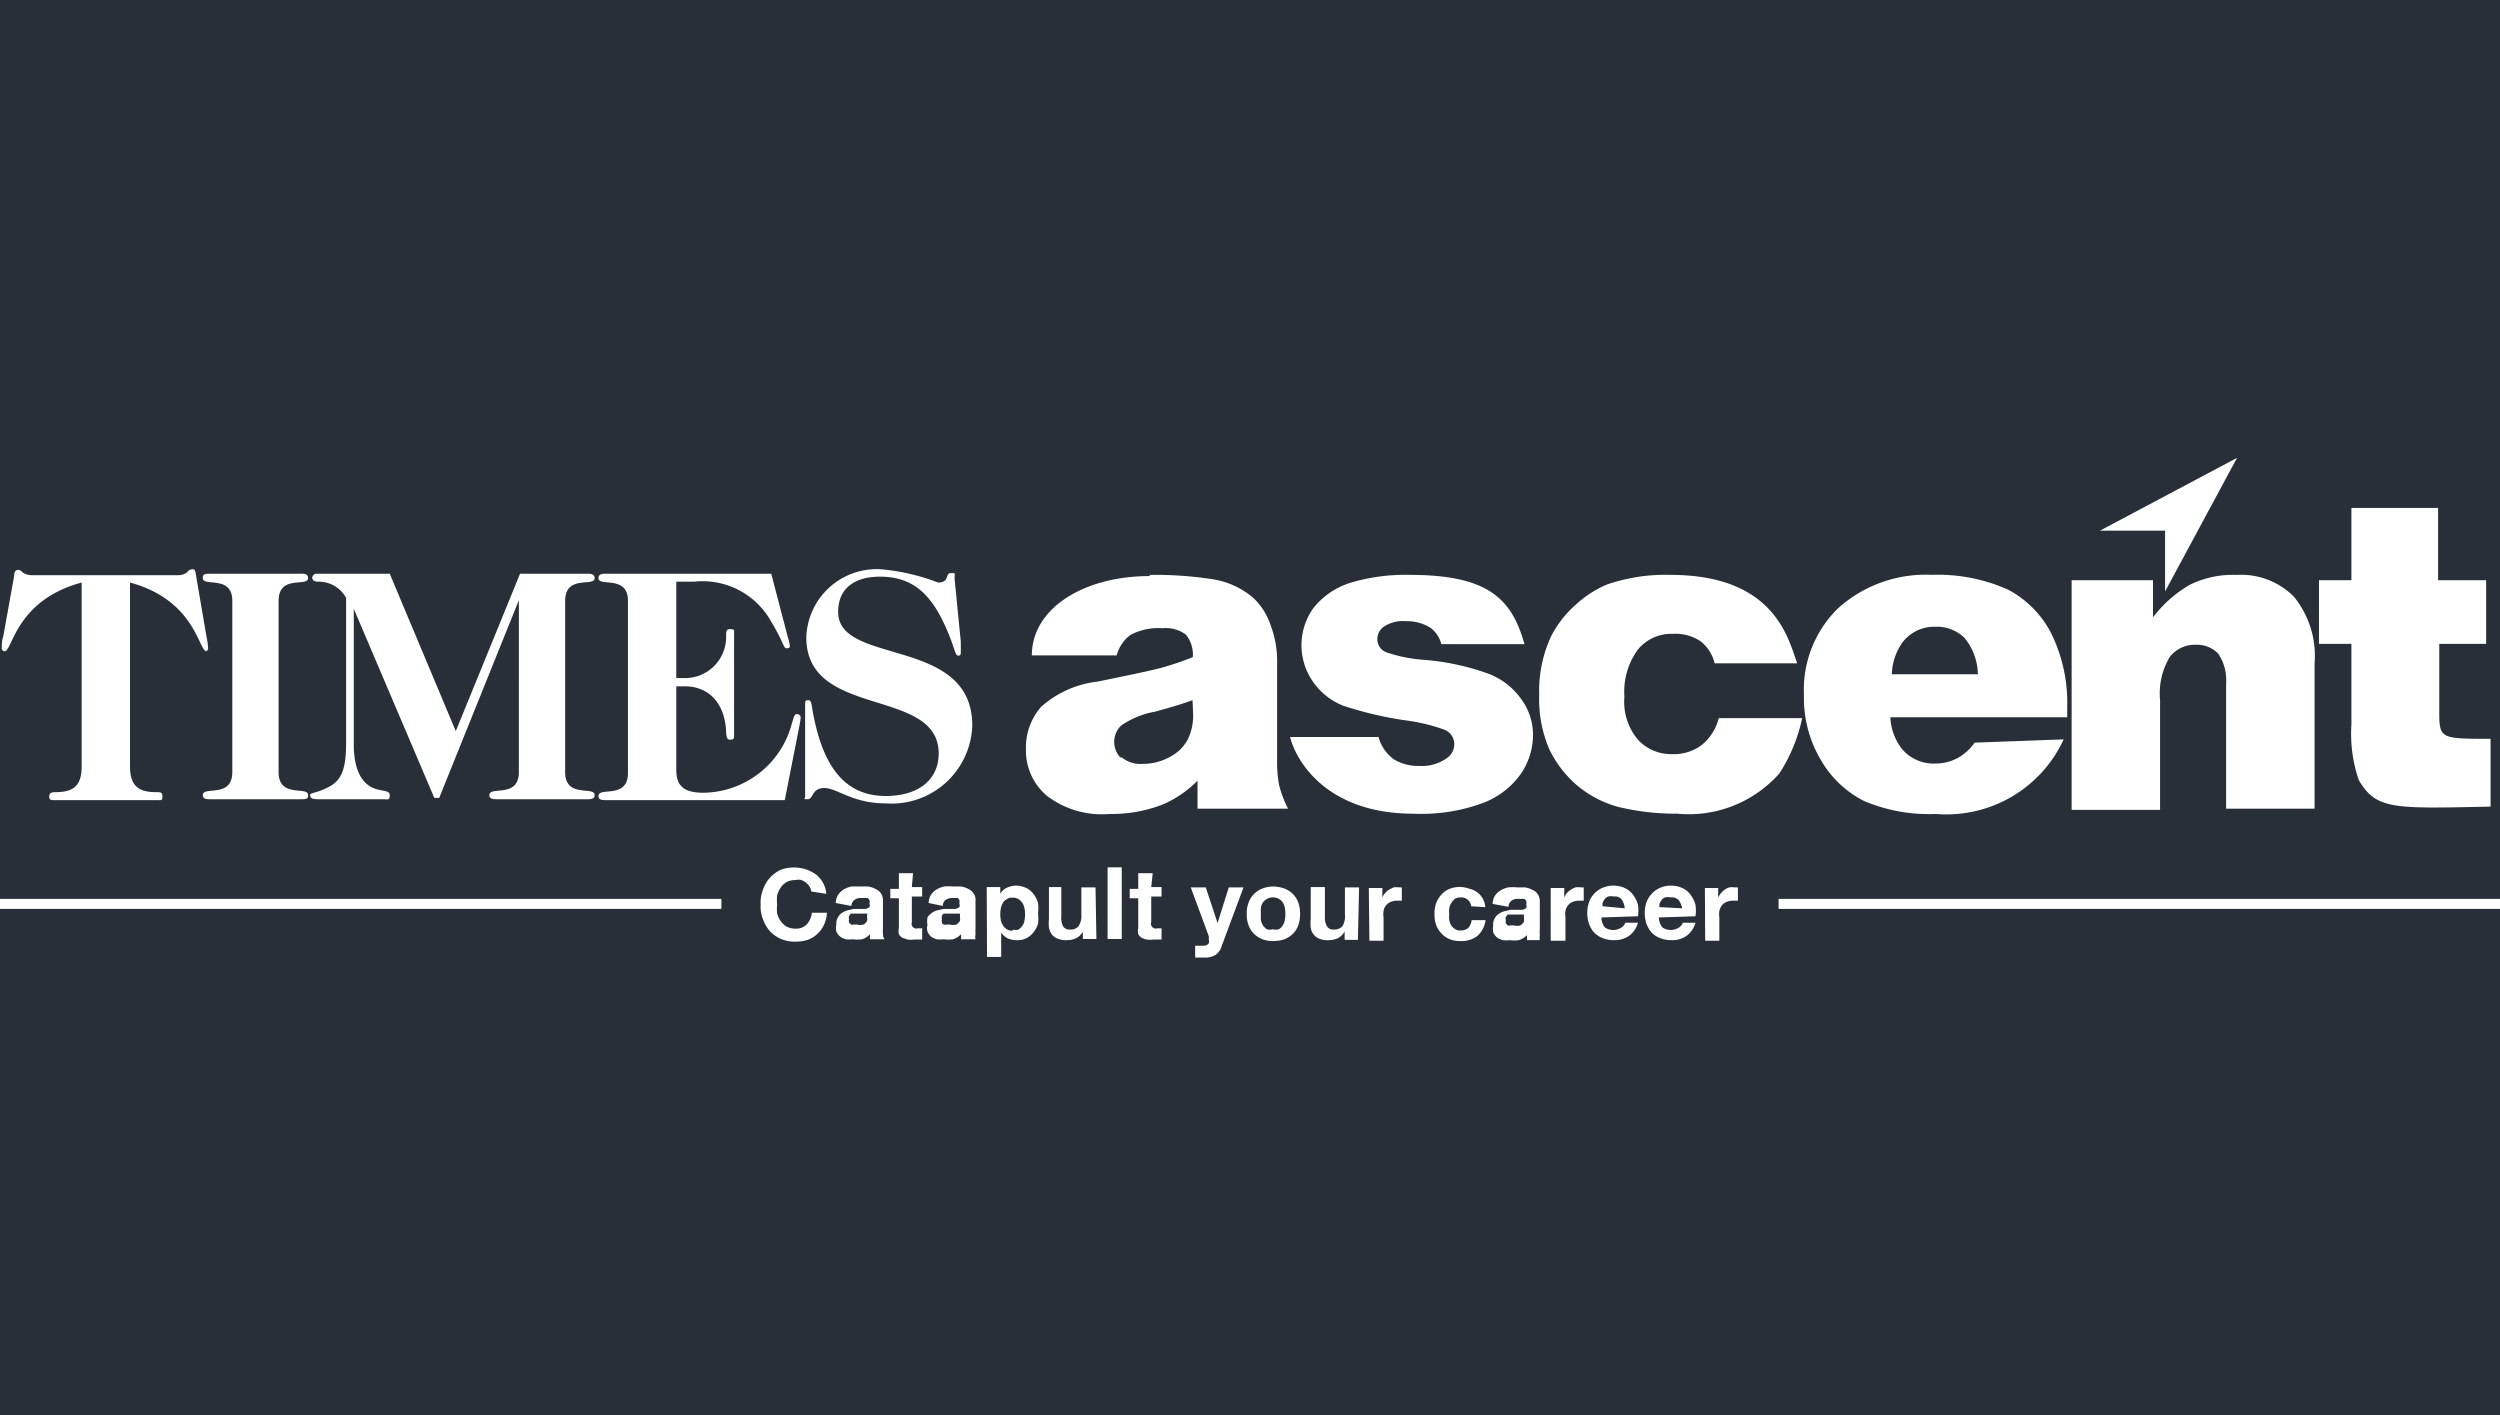 <svg id="Layer_1" data-name="Layer 1" xmlns="http://www.w3.org/2000/svg" viewBox="0 0 84.8 48"><defs><style>.cls-1{fill:#282f39;}.cls-2{fill:#fff;}</style></defs><rect class="cls-1" y="-0.18" width="84.8" height="48.35"/><g id="Group_1" data-name="Group 1"><path id="Catapultyourcareer" class="cls-2" d="M27.52,30.24a.49.49,0,0,0-.06-.17.77.77,0,0,0-.12-.13.65.65,0,0,0-.16-.09.43.43,0,0,0-.19,0,.67.67,0,0,0-.31.07.61.61,0,0,0-.2.19.83.83,0,0,0-.12.27,1.55,1.55,0,0,0,0,.31,1.36,1.36,0,0,0,0,.29.77.77,0,0,0,.12.26.61.61,0,0,0,.2.19.67.67,0,0,0,.31.07.5.5,0,0,0,.38-.15.72.72,0,0,0,.17-.39h.51a1.17,1.17,0,0,1-.1.41,1,1,0,0,1-.55.51,1.4,1.4,0,0,1-.41.06,1.2,1.2,0,0,1-.5-.09,1.15,1.15,0,0,1-.38-.27,1.23,1.23,0,0,1-.23-.4,1.2,1.2,0,0,1-.08-.49,1.24,1.24,0,0,1,.08-.51,1.13,1.13,0,0,1,.23-.4,1.17,1.17,0,0,1,.38-.28,1.33,1.33,0,0,1,.88,0,1.41,1.41,0,0,1,.32.17,1,1,0,0,1,.23.28.94.94,0,0,1,.11.37Zm.83.39a.54.54,0,0,1,.08-.28.65.65,0,0,1,.19-.18.82.82,0,0,1,.26-.1l.29,0,.27,0a.73.73,0,0,1,.25.08.45.45,0,0,1,.19.15.43.43,0,0,1,.07.25v.92a1.85,1.85,0,0,0,0,.23.33.33,0,0,0,.05.16h-.49a.31.31,0,0,1,0-.08s0-.06,0-.09a.62.62,0,0,1-.27.17,1.12,1.12,0,0,1-.32,0,.91.91,0,0,1-.23,0,.66.66,0,0,1-.19-.09.43.43,0,0,1-.13-.17.45.45,0,0,1,0-.23.43.43,0,0,1,.05-.25.47.47,0,0,1,.13-.15.82.82,0,0,1,.19-.09l.22-.05.21,0,.19,0a.31.31,0,0,0,.13-.06.13.13,0,0,0,0-.12.17.17,0,0,0,0-.12.16.16,0,0,0-.07-.07l-.1,0h-.12a.34.34,0,0,0-.22.07.26.26,0,0,0-.1.2Zm1.11.36-.07,0-.1,0h-.11l-.12,0-.11,0-.09,0-.06.08a.2.2,0,0,0,0,.11.22.22,0,0,0,0,.11.23.23,0,0,0,.07.07.14.14,0,0,0,.09,0h.11a.4.4,0,0,0,.22,0,.34.34,0,0,0,.12-.12.28.28,0,0,0,0-.13.41.41,0,0,0,0-.11Zm1.47-.9h.35v.32h-.35v.87a.16.16,0,0,0,.11.21.14.14,0,0,0,.09,0h.15v.38H31a.74.74,0,0,1-.21,0l-.18-.06a.34.34,0,0,1-.12-.12.54.54,0,0,1,0-.22v-1h-.29v-.32h.29v-.53h.48Zm.57.54a.54.54,0,0,1,.08-.28.55.55,0,0,1,.19-.18.82.82,0,0,1,.26-.1,1.43,1.43,0,0,1,.29,0l.27,0a.73.73,0,0,1,.25.08.43.43,0,0,1,.18.15.37.37,0,0,1,.07.25v.92a2,2,0,0,0,0,.23.33.33,0,0,0,0,.16h-.49l0-.08s0-.06,0-.09a.69.69,0,0,1-.27.17,1.12,1.12,0,0,1-.32,0,1,1,0,0,1-.24,0,.82.82,0,0,1-.19-.09.52.52,0,0,1-.12-.17.46.46,0,0,1,0-.23.7.7,0,0,1,0-.25.5.5,0,0,1,.14-.15.66.66,0,0,1,.19-.09l.22-.05.21,0,.19,0a.38.38,0,0,0,.13-.06.13.13,0,0,0,0-.12.27.27,0,0,0,0-.12.11.11,0,0,0-.06-.07l-.1,0H32.3a.39.39,0,0,0-.23.07.25.25,0,0,0-.09.2Zm1.11.36a.2.2,0,0,1-.08,0l-.1,0h-.11l-.11,0-.11,0-.09,0a.16.16,0,0,0-.06.08.2.2,0,0,0,0,.11.23.23,0,0,0,0,.11s0,.05.06.07a.17.17,0,0,0,.1,0h.11a.41.41,0,0,0,.22,0,.34.34,0,0,0,.12-.12.28.28,0,0,0,0-.13.41.41,0,0,0,0-.11Zm1.74.54a.34.34,0,0,0,.2,0,.53.53,0,0,0,.13-.13.36.36,0,0,0,.07-.18,1.06,1.06,0,0,0,0-.41.48.48,0,0,0-.07-.18.4.4,0,0,0-.13-.13.35.35,0,0,0-.2-.05.29.29,0,0,0-.2.05.37.37,0,0,0-.13.12.67.67,0,0,0-.07.18,1.11,1.11,0,0,0,0,.42.49.49,0,0,0,.08.18.35.35,0,0,0,.32.17Zm-.88-1.44h.46v.23h0a.47.47,0,0,1,.23-.21.73.73,0,0,1,.3-.07.85.85,0,0,1,.35.08.64.64,0,0,1,.25.21.85.85,0,0,1,.15.3,1.49,1.49,0,0,1,0,.36,1.33,1.33,0,0,1,0,.34.89.89,0,0,1-.15.29.68.68,0,0,1-.24.2.65.65,0,0,1-.34.07.8.8,0,0,1-.3-.06.61.61,0,0,1-.22-.2h0v.83h-.48Zm3.72,1.76h-.46V31.6h0a.53.53,0,0,1-.24.23.72.72,0,0,1-.29.06.7.7,0,0,1-.32-.05.48.48,0,0,1-.2-.14.67.67,0,0,1-.1-.23,1.53,1.53,0,0,1,0-.3V30.09H36v1a.61.61,0,0,0,.06.33.26.26,0,0,0,.24.11.35.35,0,0,0,.29-.12.66.66,0,0,0,.09-.39v-.92h.48Zm.38-2.43h.48v2.43h-.48Zm1.48.67h.35v.32h-.35v.87a.16.16,0,0,0,.11.21.14.14,0,0,0,.09,0h.15v.38h-.28a.74.74,0,0,1-.21,0,.48.48,0,0,1-.18-.06.34.34,0,0,1-.12-.12.54.54,0,0,1,0-.22v-1h-.29v-.32h.29v-.53h.49Zm2.39,2a.54.54,0,0,1-.21.3.68.68,0,0,1-.39.09h-.3v-.4h.28A.22.22,0,0,0,41,32a.23.23,0,0,0,0-.14.36.36,0,0,0,0-.11l-.61-1.65h.51l.4,1.21h0l.38-1.21h.5ZM42.77,31a1.49,1.49,0,0,0,0,.21.67.67,0,0,0,.07.18.53.53,0,0,0,.13.13.34.34,0,0,0,.2,0,.36.36,0,0,0,.21,0,.4.4,0,0,0,.13-.13.45.45,0,0,0,.07-.18,1.11,1.11,0,0,0,0-.42.45.45,0,0,0-.07-.18.37.37,0,0,0-.13-.12.42.42,0,0,0-.54.12.45.45,0,0,0-.07.18,1.49,1.49,0,0,0,0,.21Zm-.48,0a1,1,0,0,1,.06-.38.8.8,0,0,1,.47-.48,1,1,0,0,1,.37-.07,1.22,1.22,0,0,1,.38.07.8.8,0,0,1,.47.48,1.23,1.23,0,0,1,0,.76.79.79,0,0,1-.18.29.91.91,0,0,1-.29.19,1.21,1.21,0,0,1-.38.06,1,1,0,0,1-.37-.06.91.91,0,0,1-.29-.19.79.79,0,0,1-.18-.29,1,1,0,0,1-.06-.38Zm3.77.88h-.45V31.6h0a.59.59,0,0,1-.24.23.77.77,0,0,1-.3.06.7.7,0,0,1-.32-.05.47.47,0,0,1-.29-.37,1.53,1.53,0,0,1,0-.3V30.09h.48v1a.62.62,0,0,0,.07.33.25.25,0,0,0,.24.11.36.36,0,0,0,.29-.12.66.66,0,0,0,.08-.39v-.92h.48Zm.37-1.76h.46v.33h0a.38.38,0,0,1,.09-.15.49.49,0,0,1,.13-.12l.16-.08a.57.57,0,0,1,.18,0l.1,0v.45h-.17a.54.54,0,0,0-.22.05.35.35,0,0,0-.15.12.37.37,0,0,0-.08.18.78.78,0,0,0,0,.22v.79h-.48Zm3.47.62a.33.33,0,0,0-.35-.3h0a.35.35,0,0,0-.2.05.41.41,0,0,0-.12.14.4.4,0,0,0-.07.18.68.68,0,0,0,0,.2.62.62,0,0,0,0,.19.48.48,0,0,0,.06.18.4.4,0,0,0,.13.13.26.26,0,0,0,.19.05.38.38,0,0,0,.27-.09.54.54,0,0,0,.11-.26h.47a.85.85,0,0,1-.27.53.87.87,0,0,1-.58.18.91.91,0,0,1-.36-.06.77.77,0,0,1-.28-.19.84.84,0,0,1-.18-.28.91.91,0,0,1-.06-.36,1,1,0,0,1,.05-.38.83.83,0,0,1,.18-.3.69.69,0,0,1,.28-.2.93.93,0,0,1,.68,0,.62.62,0,0,1,.26.12.67.67,0,0,1,.27.5Zm.73-.08a.54.54,0,0,1,.08-.28.65.65,0,0,1,.19-.18.93.93,0,0,1,.26-.1,1.53,1.53,0,0,1,.3,0l.26,0a.73.73,0,0,1,.25.08.4.4,0,0,1,.19.15.43.43,0,0,1,.07.25v.92a1.85,1.85,0,0,0,0,.23.49.49,0,0,0,0,.16H51.8a.31.31,0,0,1,0-.08.28.28,0,0,1,0-.09.73.73,0,0,1-.28.17,1.1,1.1,0,0,1-.31,0,1,1,0,0,1-.24,0,.66.66,0,0,1-.19-.09.55.55,0,0,1-.13-.17.59.59,0,0,1,0-.23.43.43,0,0,1,.05-.25.4.4,0,0,1,.14-.15.56.56,0,0,1,.19-.09l.21-.05.22,0,.18,0a.31.31,0,0,0,.13-.06.17.17,0,0,0,0-.12.27.27,0,0,0,0-.12.16.16,0,0,0-.07-.07l-.1,0h-.12a.34.34,0,0,0-.22.07.25.25,0,0,0-.09.2Zm1.11.36-.07,0-.1,0h-.11l-.12,0-.1,0-.1,0-.06.08a.14.14,0,0,0,0,.11.22.22,0,0,0,0,.11l.06.07a.19.19,0,0,0,.1,0h.11a.41.41,0,0,0,.22,0,.34.34,0,0,0,.12-.12.28.28,0,0,0,0-.13.41.41,0,0,0,0-.11Zm.86-.9h.46v.33h0a.53.53,0,0,1,.22-.27.8.8,0,0,1,.16-.08.57.57,0,0,1,.18,0l.1,0v.45h-.17a.54.54,0,0,0-.22.05.35.35,0,0,0-.15.12.37.37,0,0,0-.08.18.78.78,0,0,0,0,.22v.79H52.6Zm2.51.69A.6.6,0,0,0,55,30.5a.3.3,0,0,0-.26-.09.43.43,0,0,0-.19,0,.27.27,0,0,0-.12.09.54.54,0,0,0-.07.13.36.36,0,0,0,0,.11Zm-.79.31a.54.54,0,0,0,.12.34.5.5,0,0,0,.56,0,.29.29,0,0,0,.13-.16h.43a.84.84,0,0,1-.31.45.86.86,0,0,1-.51.14,1,1,0,0,1-.38-.07.84.84,0,0,1-.28-.18.92.92,0,0,1-.18-.3,1.17,1.17,0,0,1,0-.74.84.84,0,0,1,.47-.49.94.94,0,0,1,.37-.07.89.89,0,0,1,.39.09.74.74,0,0,1,.27.23,1,1,0,0,1,.16.33,1.29,1.29,0,0,1,0,.39Zm2.74-.31a.7.7,0,0,0-.12-.28.33.33,0,0,0-.27-.09.43.43,0,0,0-.19,0,.27.27,0,0,0-.12.09.54.54,0,0,0-.07.13.36.36,0,0,0,0,.11Zm-.79.31a.54.54,0,0,0,.12.34.5.5,0,0,0,.56,0,.29.29,0,0,0,.13-.16h.43a.84.84,0,0,1-.31.45.86.86,0,0,1-.51.14,1,1,0,0,1-.38-.07.84.84,0,0,1-.28-.18.92.92,0,0,1-.18-.3,1.17,1.17,0,0,1,0-.74.87.87,0,0,1,.47-.49.94.94,0,0,1,.37-.07.89.89,0,0,1,.39.09.67.67,0,0,1,.27.23,1,1,0,0,1,.16.33,1.29,1.29,0,0,1,0,.39Zm1.56-1h.45v.33h0a.66.66,0,0,1,.22-.27.6.6,0,0,1,.16-.08.57.57,0,0,1,.18,0l.11,0v.45h-.18a.59.59,0,0,0-.22.05.35.35,0,0,0-.15.12.49.49,0,0,0-.08.18.78.78,0,0,0,0,.22v.79h-.48Z"/><path id="Line" class="cls-2" d="M0,30.83H24.47v-.34H0Z"/><path id="Line-Copy" class="cls-2" d="M60.33,30.83H84.8v-.34H60.33Z"/><path id="Combined-Shape" class="cls-2" d="M29.89,19.31a7.14,7.14,0,0,1,1.93.45c.4,0,.23-.32.43-.32s.12,0,.13.2l.21,2.12c0,.22,0,.32,0,.37s0,.11-.09.11-.12-.23-.3-.68c-.5-1.24-1.1-2-2.35-2-.79,0-1.42.34-1.42,1.2,0,1.83,4.55.81,4.55,3.85a2.74,2.74,0,0,1-2.95,2.64c-1.11,0-1.64-.52-2.07-.52s-.37.38-.56.38-.09,0-.09-.1V23.92c0-.14,0-.17.11-.17s.11.17.15.4c.27,1.43.83,2.85,2.47,2.85,1.15,0,1.8-.58,1.8-1.44,0-2.27-4.49-1.16-4.49-3.94A2.39,2.39,0,0,1,29.89,19.31Zm-23.36,0c.06,0,.09,0,.12.21L7,21.57a2.9,2.9,0,0,1,.06.41.1.1,0,0,1-.08.11H7c-.26,0-.37-1.73-2.59-2.33V26c0,.71.35.87.89.87.14,0,.21,0,.21.15s-.06.12-.18.12l-1.74,0-1.74,0c-.12,0-.18,0-.18-.12s.07-.15.2-.15c.55,0,.9-.15.9-.87V19.76C.53,20.36.42,22.09.16,22.09A.1.1,0,0,1,.06,22v0c0-.14,0-.28.05-.41l.37-2.05c0-.17.07-.21.13-.21a.19.19,0,0,1,.15.08.54.54,0,0,0,.3.1h5a.48.48,0,0,0,.29-.1A.21.21,0,0,1,6.53,19.31Zm3.7.15c.18,0,.22.06.22.15,0,.31-1-.13-1,.77v5.81c0,.9,1,.46,1,.78,0,.09,0,.14-.22.14l-1.56,0-1.56,0c-.18,0-.23-.05-.23-.14,0-.32,1,.12,1-.78V20.38c0-.89-1-.46-1-.77,0-.09,0-.15.23-.15.57,0,1.11,0,1.56,0s1,0,1.56,0Zm9.72,0c.17,0,.22.06.22.15,0,.31-1-.13-1,.77v5.81c0,.9,1,.46,1,.78,0,.09-.05.14-.22.14l-1.56,0-1.56,0c-.18,0-.23-.05-.23-.14,0-.32,1,.12,1-.78V20.36h0l-2.7,6.7a.11.11,0,0,1-.08,0,.16.16,0,0,1-.09,0L12,20.65h0v4.58c0,.94.3,1.31.6,1.47s.62.08.62.27-.06.14-.25.14l-1.1,0-1.1,0c-.19,0-.25-.05-.25-.14s.22-.06.62-.27.6-.53.6-1.47V20.28a1.06,1.06,0,0,0-.94-.55c-.15,0-.2-.05-.21-.13a.15.15,0,0,1,.13-.14h0l1.24,0h1.26l2.24,5.34,2.18-5.34h.73c.45,0,1,0,1.56,0Zm6.21,0,.56,2.14a1.63,1.63,0,0,1,.07.3c0,.05,0,.09-.11.09s-.09-.19-.53-.92a2.66,2.66,0,0,0-2.6-1.34h-.61V23h.29a1.39,1.39,0,0,0,1.4-1.38h0c0-.22,0-.28.15-.28s.12.06.12.16v3.43c0,.1,0,.16-.12.16s-.14-.06-.15-.28c-.05-1-.62-1.53-1.4-1.53h-.29v2.83c0,.51.21.78.92.78a3.14,3.14,0,0,0,3-2.35c.07-.22.08-.32.18-.32a.13.13,0,0,1,.12.11v0a3.06,3.06,0,0,1-.05.32l-.49,2.49-4.53,0-1.56,0c-.18,0-.23-.05-.23-.14,0-.32,1,.12,1-.78V20.38c0-.89-1-.46-1-.77,0-.09.05-.15.23-.15.57,0,1.11,0,1.56,0,1.39,0,2.71,0,4,0Z"/><path id="Combined-Shape-2" class="cls-2" d="M47.82,19.5c2.66,0,3.46.81,3.89,2.35H48.89a1,1,0,0,0-.36-.55,1.51,1.51,0,0,0-.85-.23,1.17,1.17,0,0,0-.73.18.51.51,0,0,0-.23.43.47.47,0,0,0,.29.44,4.94,4.94,0,0,0,1.27.26,8.31,8.31,0,0,1,2.2.47,2.4,2.4,0,0,1,1.11.85A2.05,2.05,0,0,1,52,24.92a2.35,2.35,0,0,1-.4,1.31,2.76,2.76,0,0,1-1.28,1,6,6,0,0,1-2.38.37c-3,0-4-1.86-4.18-2.6h3a1.39,1.39,0,0,0,.51.75,1.59,1.59,0,0,0,.88.23,1.44,1.44,0,0,0,.92-.26.57.57,0,0,0,.26-.47.53.53,0,0,0-.34-.5,6.2,6.2,0,0,0-1.27-.31,12.2,12.2,0,0,1-2.15-.5,2.22,2.22,0,0,1-1-.77,2.16,2.16,0,0,1,0-2.57,2.6,2.6,0,0,1,1.23-.83A6.47,6.47,0,0,1,47.82,19.5Zm8.84,0c3.54,0,4,2.17,4.3,3h-2.8a1.34,1.34,0,0,0-.48-.75,1.52,1.52,0,0,0-.93-.25,1.47,1.47,0,0,0-1.19.53,2.41,2.41,0,0,0-.46,1.6,2,2,0,0,0,.45,1.45,1.52,1.52,0,0,0,1.16.5,1.58,1.58,0,0,0,1-.3,1.71,1.71,0,0,0,.59-.92l2.83,0a5.59,5.59,0,0,1-.77,1.87,4.1,4.1,0,0,1-3.47,1.37,8.32,8.32,0,0,1-2-.23,3.67,3.67,0,0,1-1.42-.75,3.78,3.78,0,0,1-.92-1.21,4.3,4.3,0,0,1-.34-1.84,4.39,4.39,0,0,1,.41-2,3.64,3.64,0,0,1,.82-1.05,3.72,3.72,0,0,1,1.06-.69A6.07,6.07,0,0,1,56.66,19.5ZM39,19.5a12.88,12.88,0,0,1,2.15.15,2.79,2.79,0,0,1,1.35.62,2.23,2.23,0,0,1,.6.94,3.4,3.4,0,0,1,.22,1.15v3.42a4.11,4.11,0,0,0,.07.86,3.78,3.78,0,0,0,.3.79H40.62v-.95a3.71,3.71,0,0,1-1.16.8,4.78,4.78,0,0,1-1.83.33A3.06,3.06,0,0,1,35.52,27a2,2,0,0,1-.72-1.58,2.09,2.09,0,0,1,.52-1.45,3.47,3.47,0,0,1,1.91-.85c1.12-.23,1.84-.38,2.17-.47a10.17,10.17,0,0,0,1.06-.36,1.09,1.09,0,0,0-.23-.76,1.14,1.14,0,0,0-.8-.22,2,2,0,0,0-1.09.23,1.25,1.25,0,0,0-.46.69H35c0-1.58,1.74-2.69,4-2.69Zm26.48,0a5.82,5.82,0,0,1,2.63.5,3.45,3.45,0,0,1,1.46,1.47A5.33,5.33,0,0,1,70.12,24v.33h-6a1.89,1.89,0,0,0,.39,1.07,1.41,1.41,0,0,0,1.12.5,1.61,1.61,0,0,0,.83-.22,1.74,1.74,0,0,0,.52-.49L70,25.08a4.38,4.38,0,0,1-4.34,2.53,5.64,5.64,0,0,1-2.43-.44,3.53,3.53,0,0,1-1.46-1.38,4.12,4.12,0,0,1-.58-2.22,3.86,3.86,0,0,1,1.16-2.94,4.45,4.45,0,0,1,3.22-1.13Zm10.4,0a2.53,2.53,0,0,1,1.93.74,3.18,3.18,0,0,1,.7,2.26v4.93h-3V23.17a1.59,1.59,0,0,0-.27-1,1,1,0,0,0-.76-.3,1.08,1.08,0,0,0-.88.41,2.41,2.41,0,0,0-.33,1.47v3.72h-3V19.68h2.76v1.26a4.19,4.19,0,0,1,1.26-1.11,3.31,3.31,0,0,1,1.55-.33Zm6.82-2.27v2.45h1.63v2.16H82.74v2.33c0,.89.06.89,1.74.89v2.3c-3.29.07-3.88.11-4.47-.9a4.83,4.83,0,0,1-.25-1.88V21.84h-1.1V19.68h1.1V17.23ZM40.45,23.75c-.41.15-.83.27-1.27.39a2.92,2.92,0,0,0-1.15.47A.77.77,0,0,0,38,25.69l.05,0a1,1,0,0,0,.72.22,1.86,1.86,0,0,0,.92-.24,1.42,1.42,0,0,0,.6-.59,1.86,1.86,0,0,0,.18-.9Zm25.19-2.49a1.35,1.35,0,0,0-1.13.56,2,2,0,0,0-.34,1.05h2.92a2,2,0,0,0-.46-1.24,1.35,1.35,0,0,0-1-.37Z"/><path id="Path-2" class="cls-2" d="M75.88,15.53,71.23,18h2.21v2.06Z"/></g></svg>